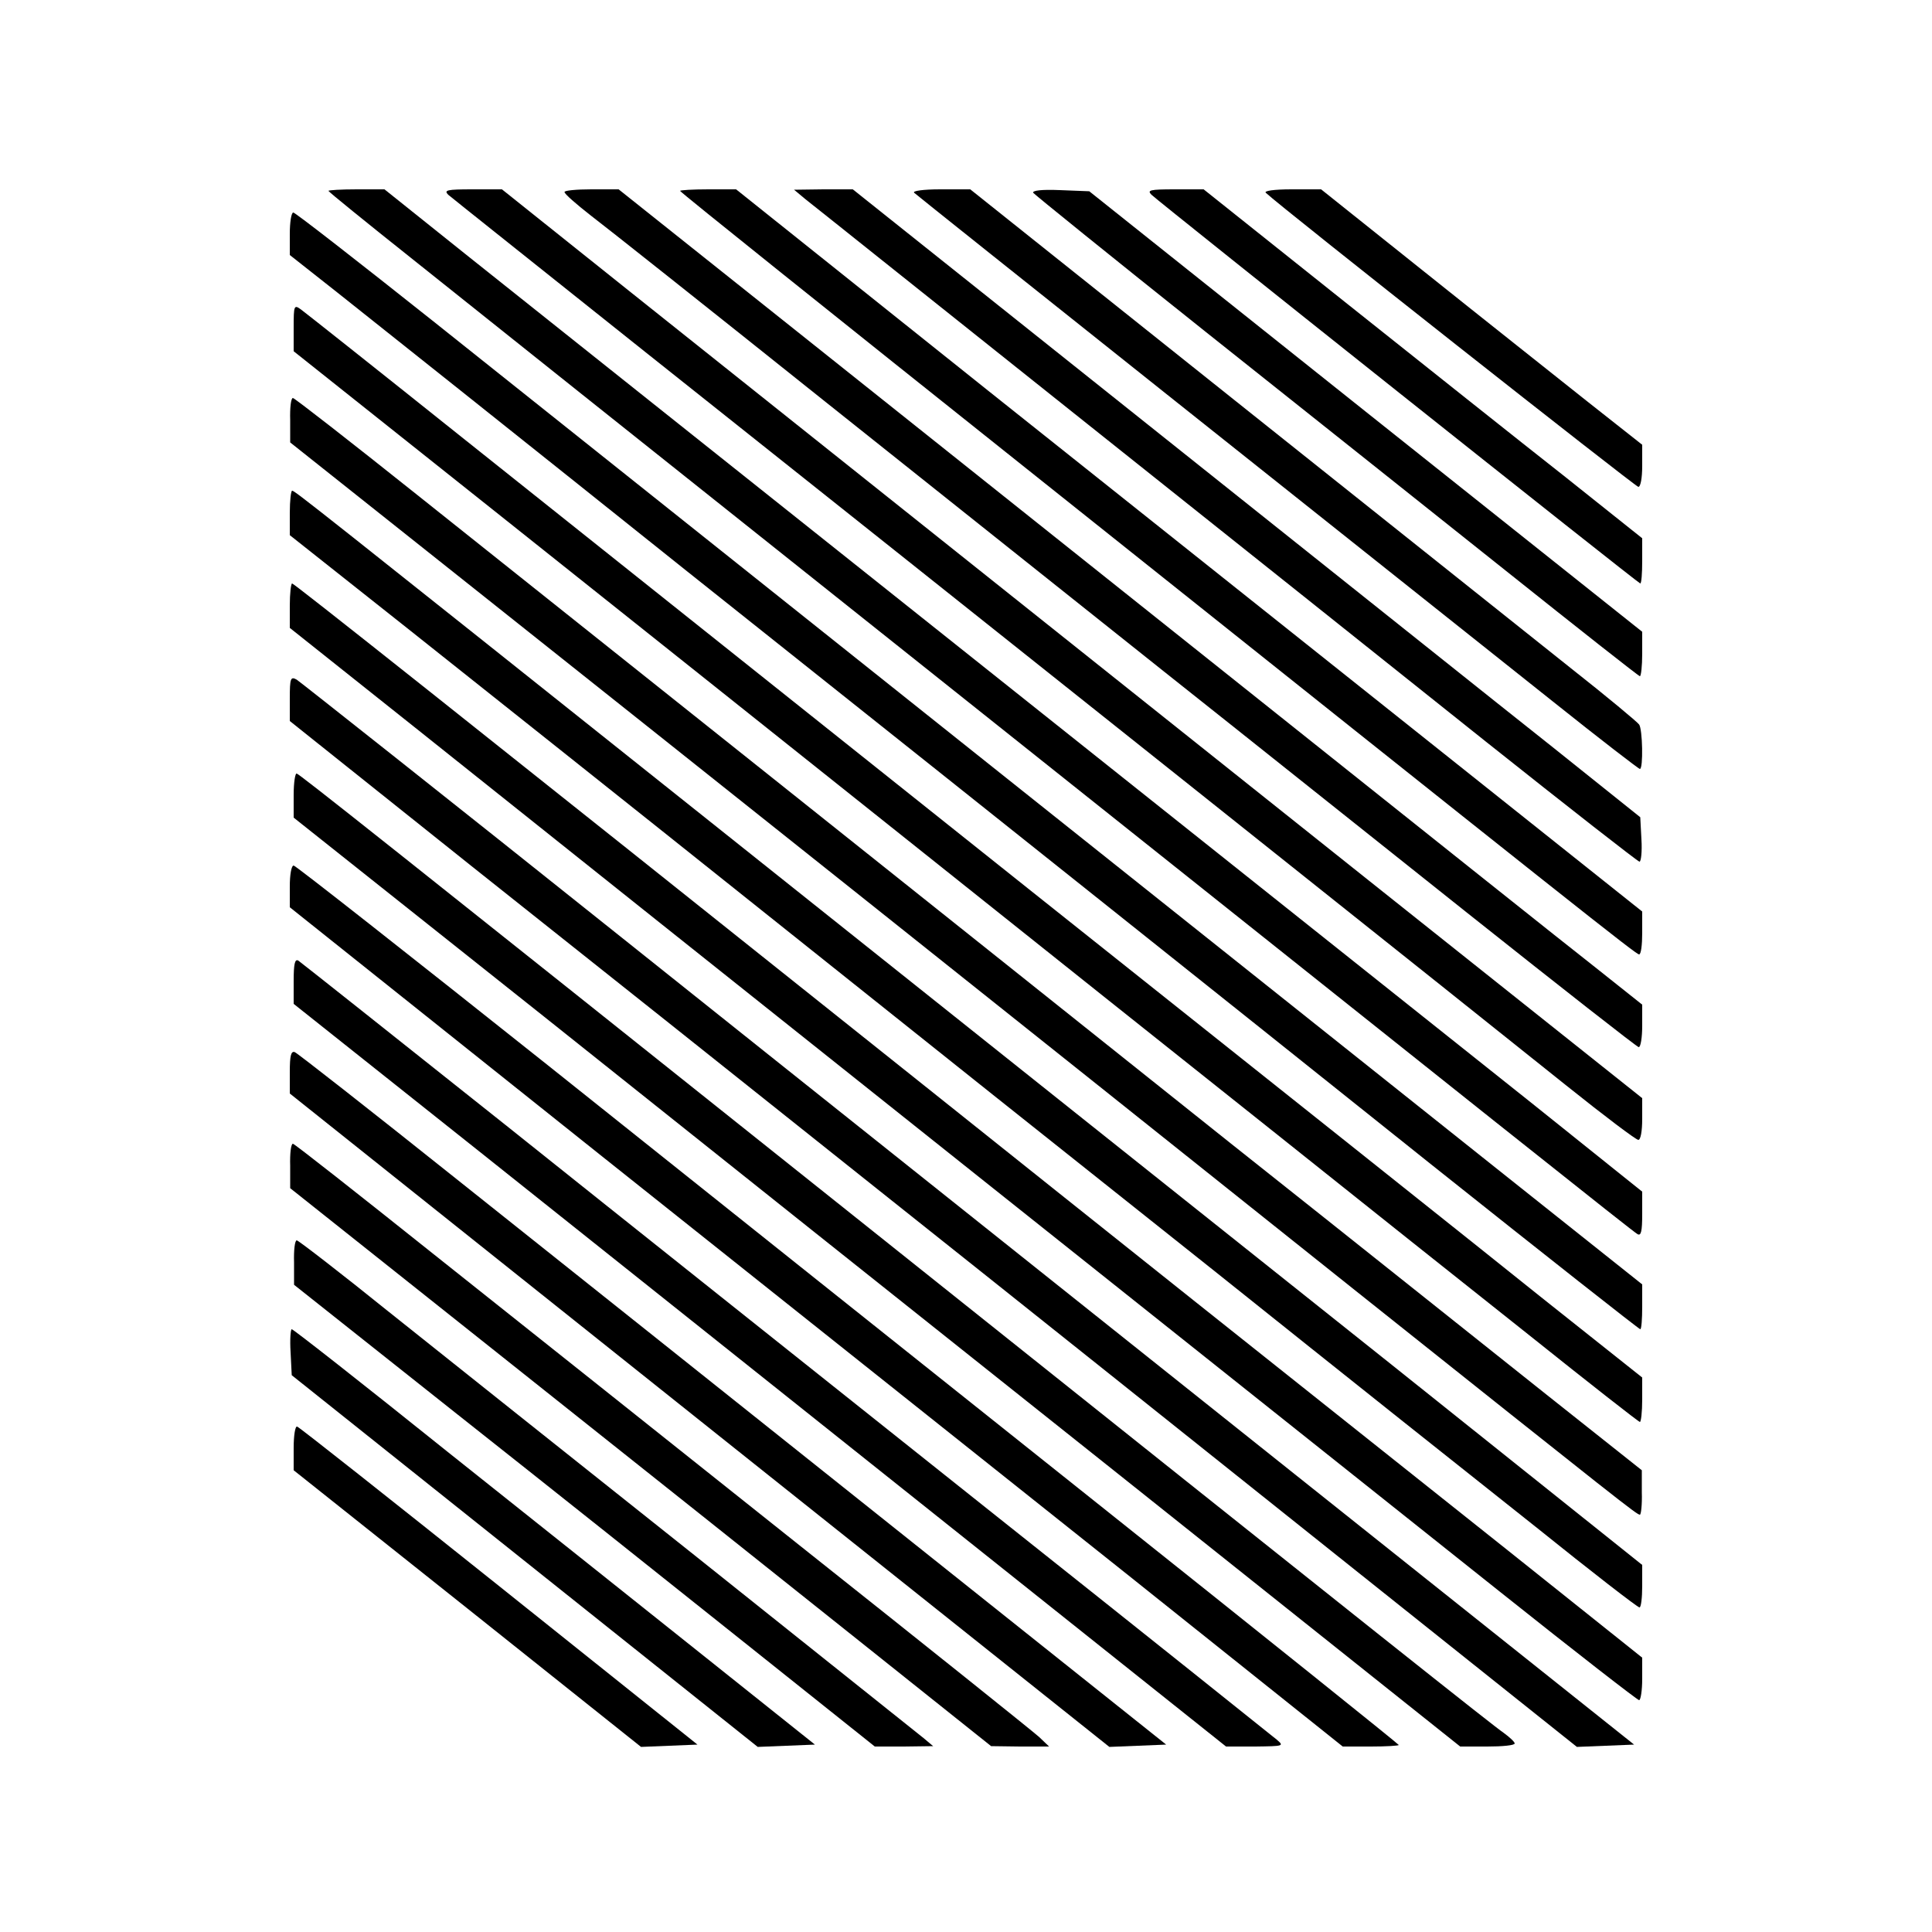 <?xml version="1.0" standalone="no"?>
<!DOCTYPE svg PUBLIC "-//W3C//DTD SVG 20010904//EN"
 "http://www.w3.org/TR/2001/REC-SVG-20010904/DTD/svg10.dtd">
<svg version="1.0" xmlns="http://www.w3.org/2000/svg"
 width="500pt" height="500pt" viewBox="0 0 500 500"
 preserveAspectRatio="xMidYMid meet">

<g transform="translate(0,500) scale(0.1,-0.1)"
fill="#000000" stroke="none">
<path d="M850 4506 c0 -2 96 -80 213 -173 116 -93 657 -524 1202 -958 1647
-1312 1959 -1561 1973 -1569 9 -5 12 7 12 52 l0 58 -282 226 c-156 124 -796
634 -1423 1133 -627 499 -1232 981 -1345 1071 l-205 164 -72 0 c-40 0 -73 -2
-73 -4z"/>
<path d="M1160 4496 c8 -7 238 -190 510 -407 790 -628 2199 -1750 2387 -1901
95 -76 177 -138 183 -138 6 0 10 23 10 54 l0 54 -701 558 c-720 574 -1304
1039 -1907 1520 l-343 274 -77 0 c-65 0 -74 -2 -62 -14z"/>
<path d="M1461 4503 c0 -5 30 -31 67 -60 37 -28 308 -243 602 -478 294 -234
693 -552 885 -705 193 -153 545 -434 784 -624 239 -190 438 -346 442 -346 5 0
9 25 9 55 l0 55 -122 97 c-68 53 -454 361 -858 683 -404 322 -945 753 -1202
958 l-467 372 -71 0 c-38 0 -70 -3 -69 -7z"/>
<path d="M1760 4506 c0 -3 406 -328 903 -724 1435 -1144 1571 -1252 1579
-1252 5 0 8 25 8 55 l0 56 -511 407 c-281 224 -809 644 -1173 934 l-661 528
-72 0 c-40 0 -73 -2 -73 -4z"/>
<path d="M2085 4484 c17 -13 332 -265 700 -558 369 -294 846 -674 1060 -845
215 -171 394 -311 398 -311 4 0 7 26 5 58 l-3 57 -225 180 c-124 98 -582 464
-1019 812 l-794 633 -76 0 -76 -1 30 -25z"/>
<path d="M2366 4501 c8 -8 1188 -947 1656 -1319 119 -95 219 -172 222 -172 9
0 7 103 -2 115 -4 6 -83 72 -177 146 -93 74 -482 384 -862 687 l-692 552 -78
0 c-43 0 -73 -4 -67 -9z"/>
<path d="M2674 4501 c4 -5 203 -166 444 -358 240 -191 591 -470 779 -620 188
-150 344 -273 347 -273 3 0 6 26 6 58 l0 57 -716 570 -715 570 -76 3 c-47 2
-72 -1 -69 -7z"/>
<path d="M2980 4496 c27 -25 1260 -1006 1265 -1006 3 0 5 26 5 58 l0 59 -202
161 c-112 88 -367 291 -568 451 l-365 291 -75 0 c-64 0 -72 -2 -60 -14z"/>
<path d="M3276 4501 c40 -38 957 -761 964 -761 6 0 10 24 10 54 l0 55 -142
112 c-79 63 -266 211 -416 331 l-273 218 -77 0 c-45 0 -72 -4 -66 -9z"/>
<path d="M750 4395 l0 -55 123 -97 c67 -53 478 -380 912 -727 435 -346 927
-738 1095 -872 168 -134 542 -432 832 -664 290 -231 530 -420 533 -420 3 0 5
26 5 58 l0 58 -372 296 c-948 755 -1667 1328 -2756 2196 -195 155 -358 282
-363 282 -5 0 -9 -25 -9 -55z"/>
<path d="M760 4152 l0 -61 538 -428 c295 -235 780 -621 1077 -858 297 -237
711 -567 920 -733 209 -167 507 -404 662 -527 155 -124 284 -225 287 -225 3 0
6 26 6 58 l0 57 -253 201 c-138 111 -740 590 -1337 1065 -597 476 -1260 1004
-1473 1174 -214 171 -397 316 -408 324 -18 13 -19 11 -19 -47z"/>
<path d="M751 3913 l0 -58 487 -387 c565 -449 1335 -1062 2261 -1801 703 -560
737 -587 745 -587 3 0 6 26 5 58 l0 57 -247 196 c-136 108 -503 401 -817 650
-313 250 -844 673 -1180 941 -335 267 -752 599 -925 737 -173 138 -318 251
-322 251 -5 0 -8 -26 -7 -57z"/>
<path d="M750 3673 l0 -58 303 -240 c166 -132 579 -460 917 -730 338 -270 869
-693 1180 -940 310 -248 681 -543 825 -657 143 -115 263 -208 268 -208 4 0 7
25 7 55 l0 55 -647 517 c-827 659 -736 586 -1718 1369 -1088 867 -1122 894
-1129 894 -3 0 -6 -26 -6 -57z"/>
<path d="M750 3433 l0 -58 328 -261 c547 -437 2435 -1940 2807 -2236 192 -153
353 -278 357 -278 4 0 8 25 8 55 l0 55 -347 277 c-649 516 -1027 817 -1479
1178 -1267 1011 -1663 1325 -1668 1325 -3 0 -6 -26 -6 -57z"/>
<path d="M750 3192 l0 -58 476 -380 c262 -208 736 -585 1053 -838 317 -252
852 -679 1189 -948 l613 -489 74 3 74 3 -891 710 c-490 391 -1265 1008 -1722
1373 -457 365 -839 667 -848 673 -16 9 -18 4 -18 -49z"/>
<path d="M760 2943 l0 -59 648 -515 c356 -284 1035 -825 1509 -1202 l862 -687
70 0 c39 0 71 3 71 8 0 4 -13 16 -28 27 -28 19 -306 240 -1647 1310 -1260
1005 -1468 1170 -1477 1173 -4 2 -8 -23 -8 -55z"/>
<path d="M750 2706 l0 -54 801 -639 c441 -351 1054 -839 1363 -1085 l561 -448
73 0 c39 0 72 2 72 4 0 2 -349 282 -776 622 -428 341 -1069 852 -1426 1137
-357 284 -653 517 -658 517 -6 0 -10 -24 -10 -54z"/>
<path d="M760 2461 l0 -59 483 -384 c265 -211 808 -644 1206 -961 l724 -577
76 0 c73 1 75 1 55 18 -11 9 -346 277 -745 594 -398 317 -961 765 -1250 996
-289 230 -531 422 -537 426 -9 5 -12 -9 -12 -53z"/>
<path d="M750 2226 l0 -56 578 -461 c317 -253 794 -633 1060 -845 l483 -385
74 3 73 3 -715 570 c-394 314 -898 716 -1122 894 -223 178 -412 326 -418 328
-10 4 -13 -10 -13 -51z"/>
<path d="M751 1983 l0 -58 566 -450 c311 -247 719 -572 907 -722 l341 -272 75
-1 75 0 -25 24 c-14 13 -290 234 -615 492 -324 258 -751 598 -950 756 -198
158 -363 288 -367 288 -5 0 -8 -26 -7 -57z"/>
<path d="M761 1733 l0 -58 416 -330 c229 -181 567 -450 751 -597 l336 -268 75
0 76 1 -25 21 c-14 11 -277 221 -585 467 -308 245 -666 530 -795 633 -129 104
-238 188 -242 188 -5 0 -8 -26 -7 -57z"/>
<path d="M752 1501 l3 -60 603 -481 603 -481 74 3 74 3 -277 221 c-152 121
-455 363 -674 537 -218 175 -399 317 -403 317 -3 0 -5 -27 -3 -59z"/>
<path d="M760 1253 l0 -58 450 -358 449 -358 73 3 73 3 -513 410 c-283 226
-518 412 -523 413 -5 2 -9 -23 -9 -55z"/>
</g>
</svg>
